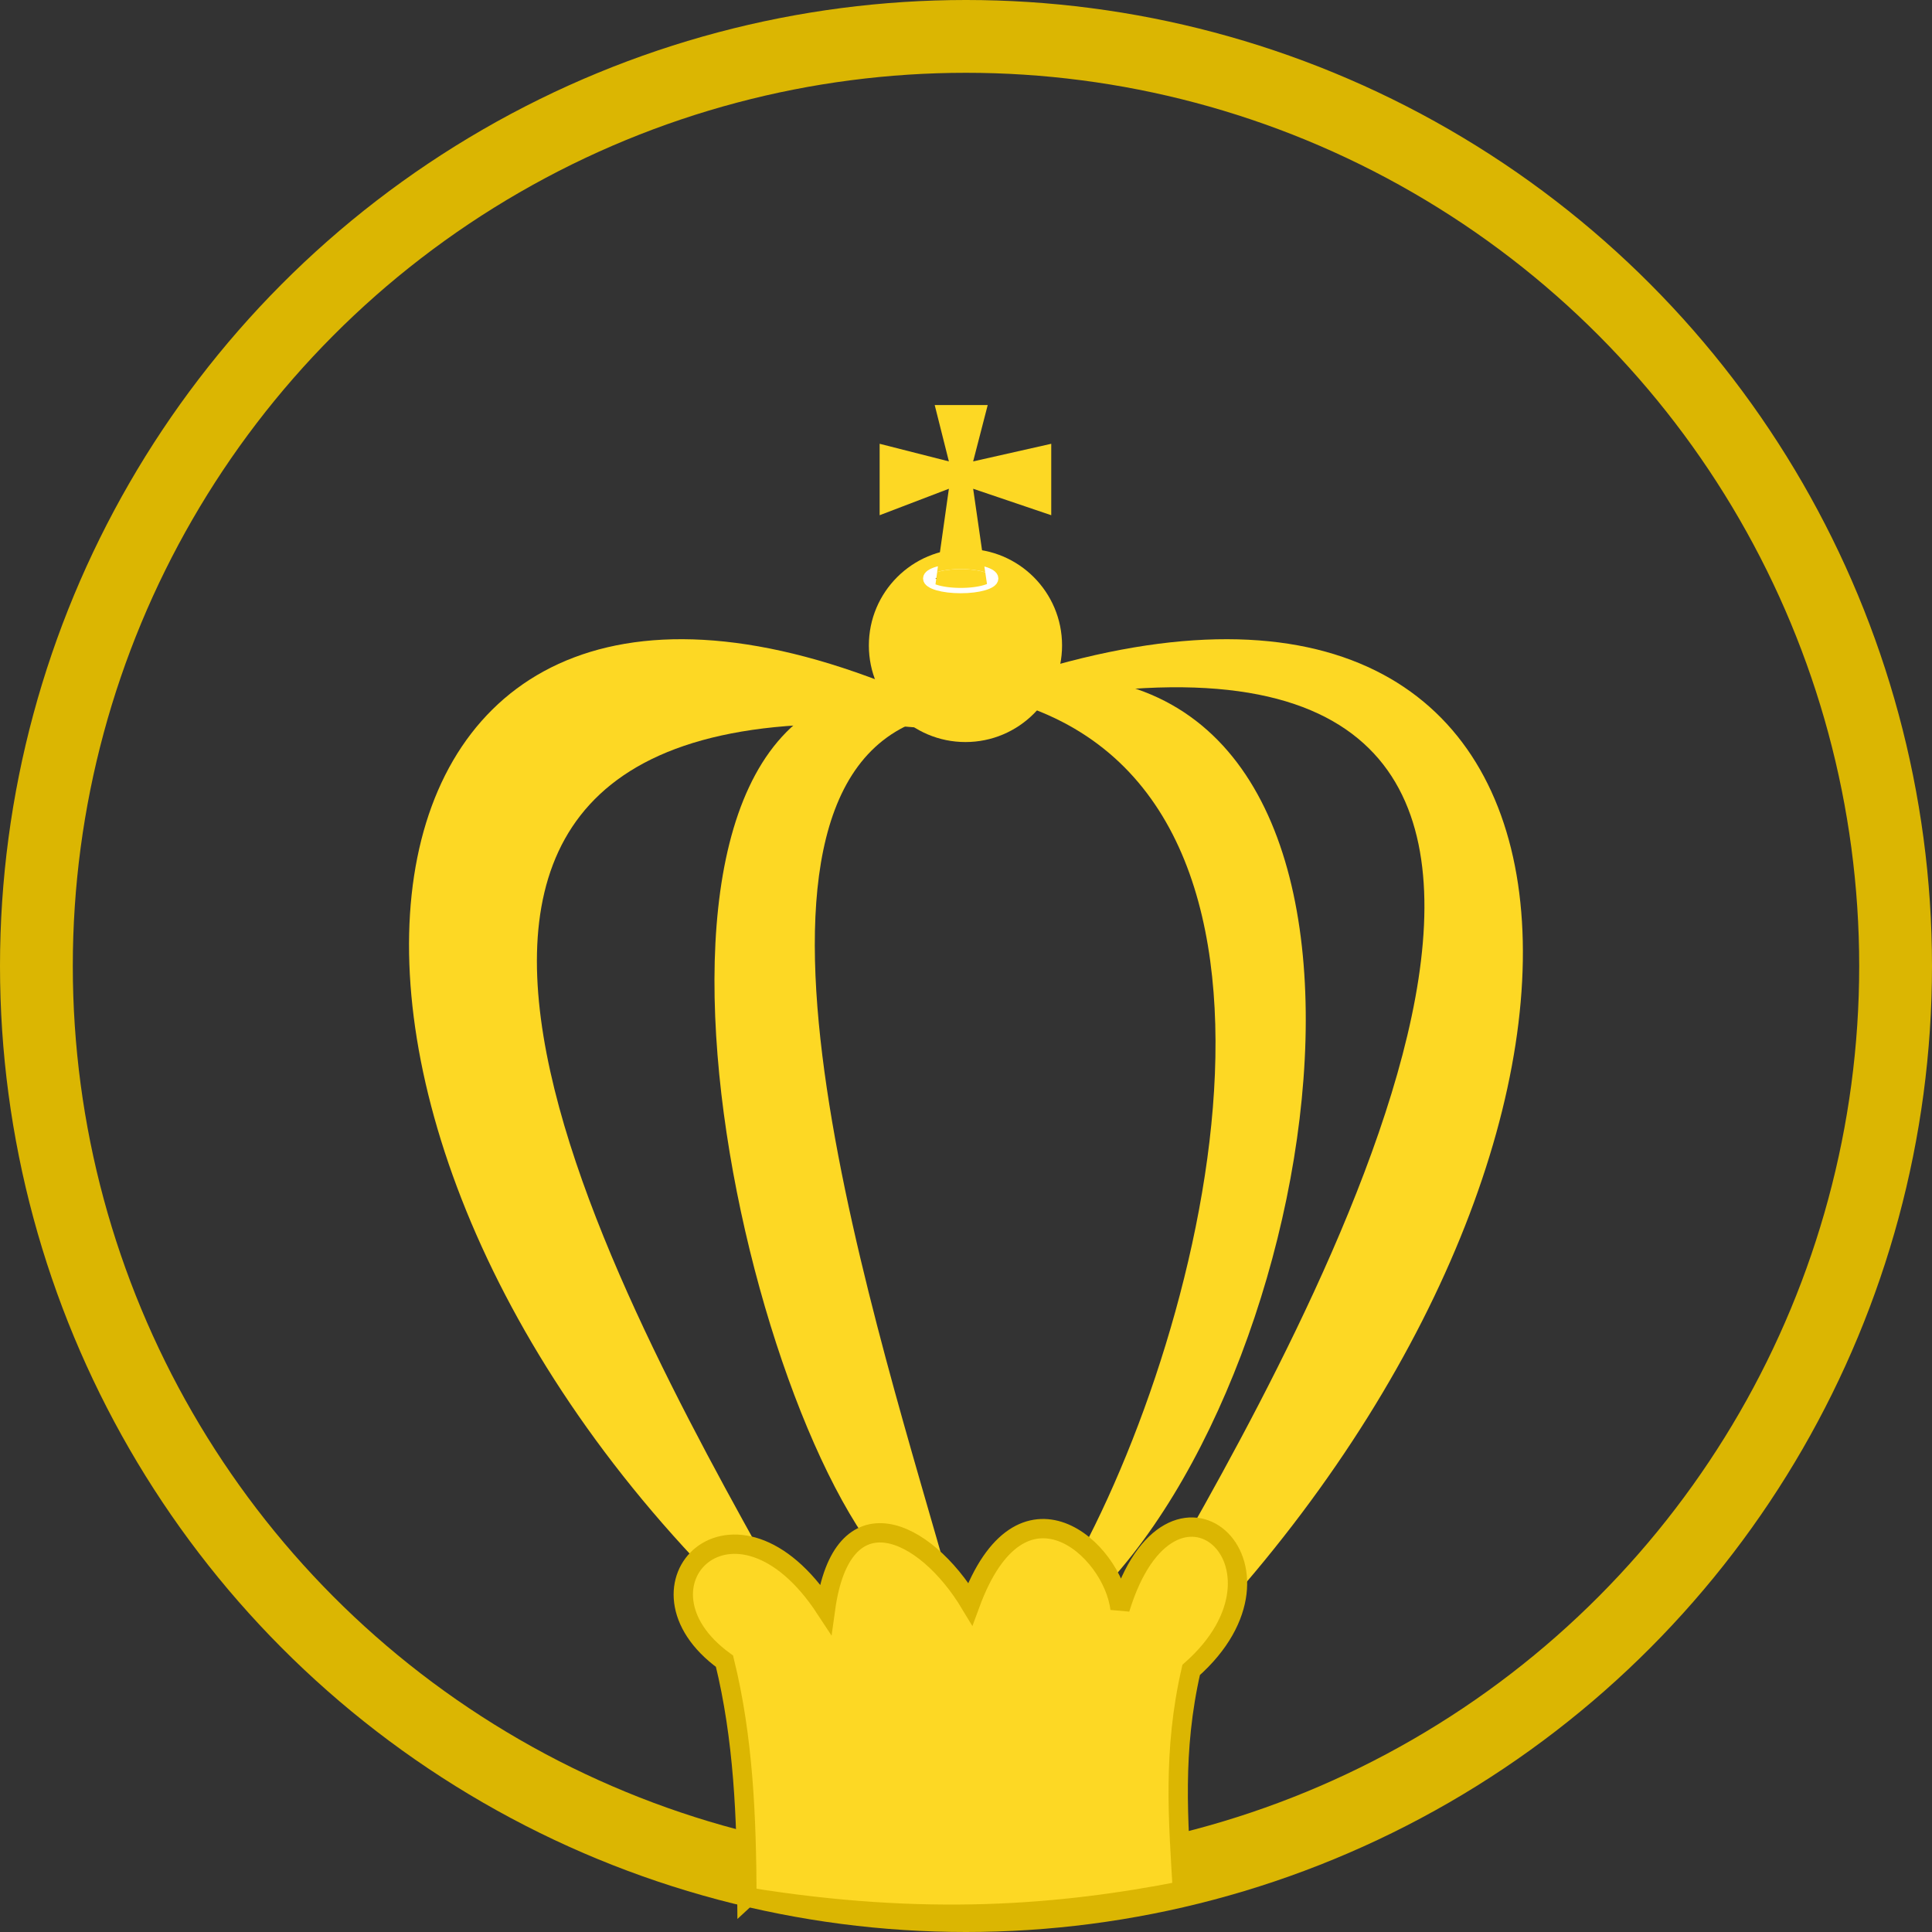 <?xml version="1.0" encoding="UTF-8" standalone="no"?>
<!-- Created with Inkscape (http://www.inkscape.org/) -->

<svg
   width="50mm"
   height="50mm"
   viewBox="0 0 50 50"
   version="1.1"
   id="svg1"
   xml:space="preserve"
   xmlns:inkscape="http://www.inkscape.org/namespaces/inkscape"
   xmlns:sodipodi="http://sodipodi.sourceforge.net/DTD/sodipodi-0.dtd"
   xmlns="http://www.w3.org/2000/svg"
   xmlns:svg="http://www.w3.org/2000/svg"><rect x="0" y="0" width="50" height="50" fill="#333333" stroke="none"/><sodipodi:namedview
     id="namedview1"
     pagecolor="#ffffff"
     bordercolor="#000000"
     borderopacity="0.25"
     inkscape:showpageshadow="2"
     inkscape:pageopacity="0.0"
     inkscape:pagecheckerboard="0"
     inkscape:deskcolor="#d1d1d1"
     inkscape:document-units="mm" /><defs
     id="defs1" /><g
     inkscape:label="Camada 1"
     inkscape:groupmode="layer"
     id="layer1"
     transform="translate(-79.585,-64.816)"><g
       id="g23"><circle
         style="display:inline;fill:none;stroke:#dbb602;stroke-width:1.884;stroke-dasharray:none;stroke-opacity:1"
         id="path1"
         cx="104.585"
         cy="89.816"
         r="24.058"
         inkscape:label="aureola" /><g
         id="g22"
         transform="translate(0.822,-0.459)"><g
           id="g21"><g
             id="g20"
             inkscape:label="raios"><path
               style="vector-effect:non-scaling-stroke;fill:#fdd824;fill-opacity:1;stroke:none;stroke-width:0.265;stroke-dasharray:none;stroke-opacity:1;-inkscape-stroke:hairline"
               d="m 101.886,106.001 c -4.085,-4.214 -8.336,-23.947 0.835,-22.892 l -0.016,0.759 c -5.903,1.86 -1.102,16.161 0.655,22.474 z"
               id="path18-3"
               sodipodi:nodetypes="ccccc" /><path
               style="vector-effect:non-scaling-stroke;fill:#fdd824;fill-opacity:1;stroke:none;stroke-width:0.265;stroke-dasharray:none;stroke-opacity:1;-inkscape-stroke:hairline"
               d="M 97.309,106.215 C 84.764,93.445 87.423,76.618 102.632,83.355 l -0.016,0.759 c -16.881,-1.498 -8.141,14.224 -3.768,22.054 z"
               id="path18"
               sodipodi:nodetypes="ccccc" /><path
               style="vector-effect:non-scaling-stroke;fill:#fdd824;fill-opacity:1;stroke:none;stroke-width:0.265;stroke-dasharray:none;stroke-opacity:1;-inkscape-stroke:hairline"
               d="m 106.927,106.776 c 6.377,-6.054 9.153,-24.847 -1.616,-23.976 l 0.016,0.759 c 8.186,2.865 4.434,17.115 0.739,23.073 z"
               id="path19"
               sodipodi:nodetypes="ccccc" /><path
               style="vector-effect:non-scaling-stroke;fill:#fdd824;fill-opacity:1;stroke:none;stroke-width:0.265;stroke-dasharray:none;stroke-opacity:1;-inkscape-stroke:hairline"
               d="m 110.449,106.878 c 11.447,-12.835 10.52,-29.041 -5.099,-24.176 l 0.016,0.759 c 17.817,-3.324 7.894,14.969 3.727,22.251 z"
               id="path20"
               sodipodi:nodetypes="ccccc" /></g><path
             style="fill:#fdd824;fill-opacity:1;stroke:#dbb602;stroke-width:0.5;stroke-dasharray:none;stroke-opacity:1"
             d="m 98.095,114.369 c 4.61,0.749 8.114,0.458 11.269,-0.161 -0.106,-1.815 -0.258,-3.606 0.226,-5.715 3.049,-2.696 -0.52,-5.902 -1.841,-1.582 -0.182,-1.547 -2.557,-3.708 -3.875,-0.129 -1.184,-1.967 -3.32,-2.942 -3.746,0.129 -2.345,-3.579 -5.301,-0.591 -2.615,1.356 0.492,1.997 0.57,4.046 0.581,6.103 z"
             id="path2"
             sodipodi:nodetypes="cccccccc"
             inkscape:label="base" /><circle
             style="opacity:1;vector-effect:non-scaling-stroke;fill:#fdd824;fill-opacity:1;stroke:none;stroke-width:0.341;stroke-dasharray:none;stroke-opacity:1;-inkscape-stroke:hairline"
             id="path13"
             cx="103.749"
             cy="81.979"
             r="2.5"
             inkscape:label="base_cruz" /></g><g
           id="g17"
           transform="translate(-0.28)"
           inkscape:label="cruz"><ellipse
             style="vector-effect:non-scaling-stroke;fill:#6a5902;fill-opacity:1;stroke:#ffffff;stroke-width:0.278;stroke-dasharray:none;stroke-opacity:1;-inkscape-stroke:hairline"
             id="ellipse16"
             cx="103.906"
             cy="80.246"
             rx="0.836"
             ry="0.243" /><path
             id="path17"
             style="vector-effect:non-scaling-stroke;fill:#fdd824;fill-opacity:1;stroke:none;stroke-width:0.265;stroke-dasharray:none;stroke-opacity:1;-inkscape-stroke:hairline"
             d="m 104.542,80.089 a 0.836,0.243 0 0 0 -0.636,-0.085 0.836,0.243 0 0 0 -0.609,0.077 l -0.044,0.317 a 0.836,0.243 0 0 0 0.654,0.092 0.836,0.243 0 0 0 0.679,-0.101 z" /><path
             id="path16"
             style="vector-effect:non-scaling-stroke;fill:#fdd824;fill-opacity:1;stroke:none;stroke-width:0.265;stroke-dasharray:none;stroke-opacity:1;-inkscape-stroke:hairline"
             d="m 103.233,75.757 0.367,1.459 -1.792,-0.456 v 1.849 l 1.792,-0.685 -0.304,2.156 a 0.836,0.243 0 0 1 0.609,-0.077 0.836,0.243 0 0 1 0.636,0.085 l -0.313,-2.164 2.021,0.685 v -1.849 l -2.021,0.456 0.377,-1.459 z" /></g></g></g></g></svg>
